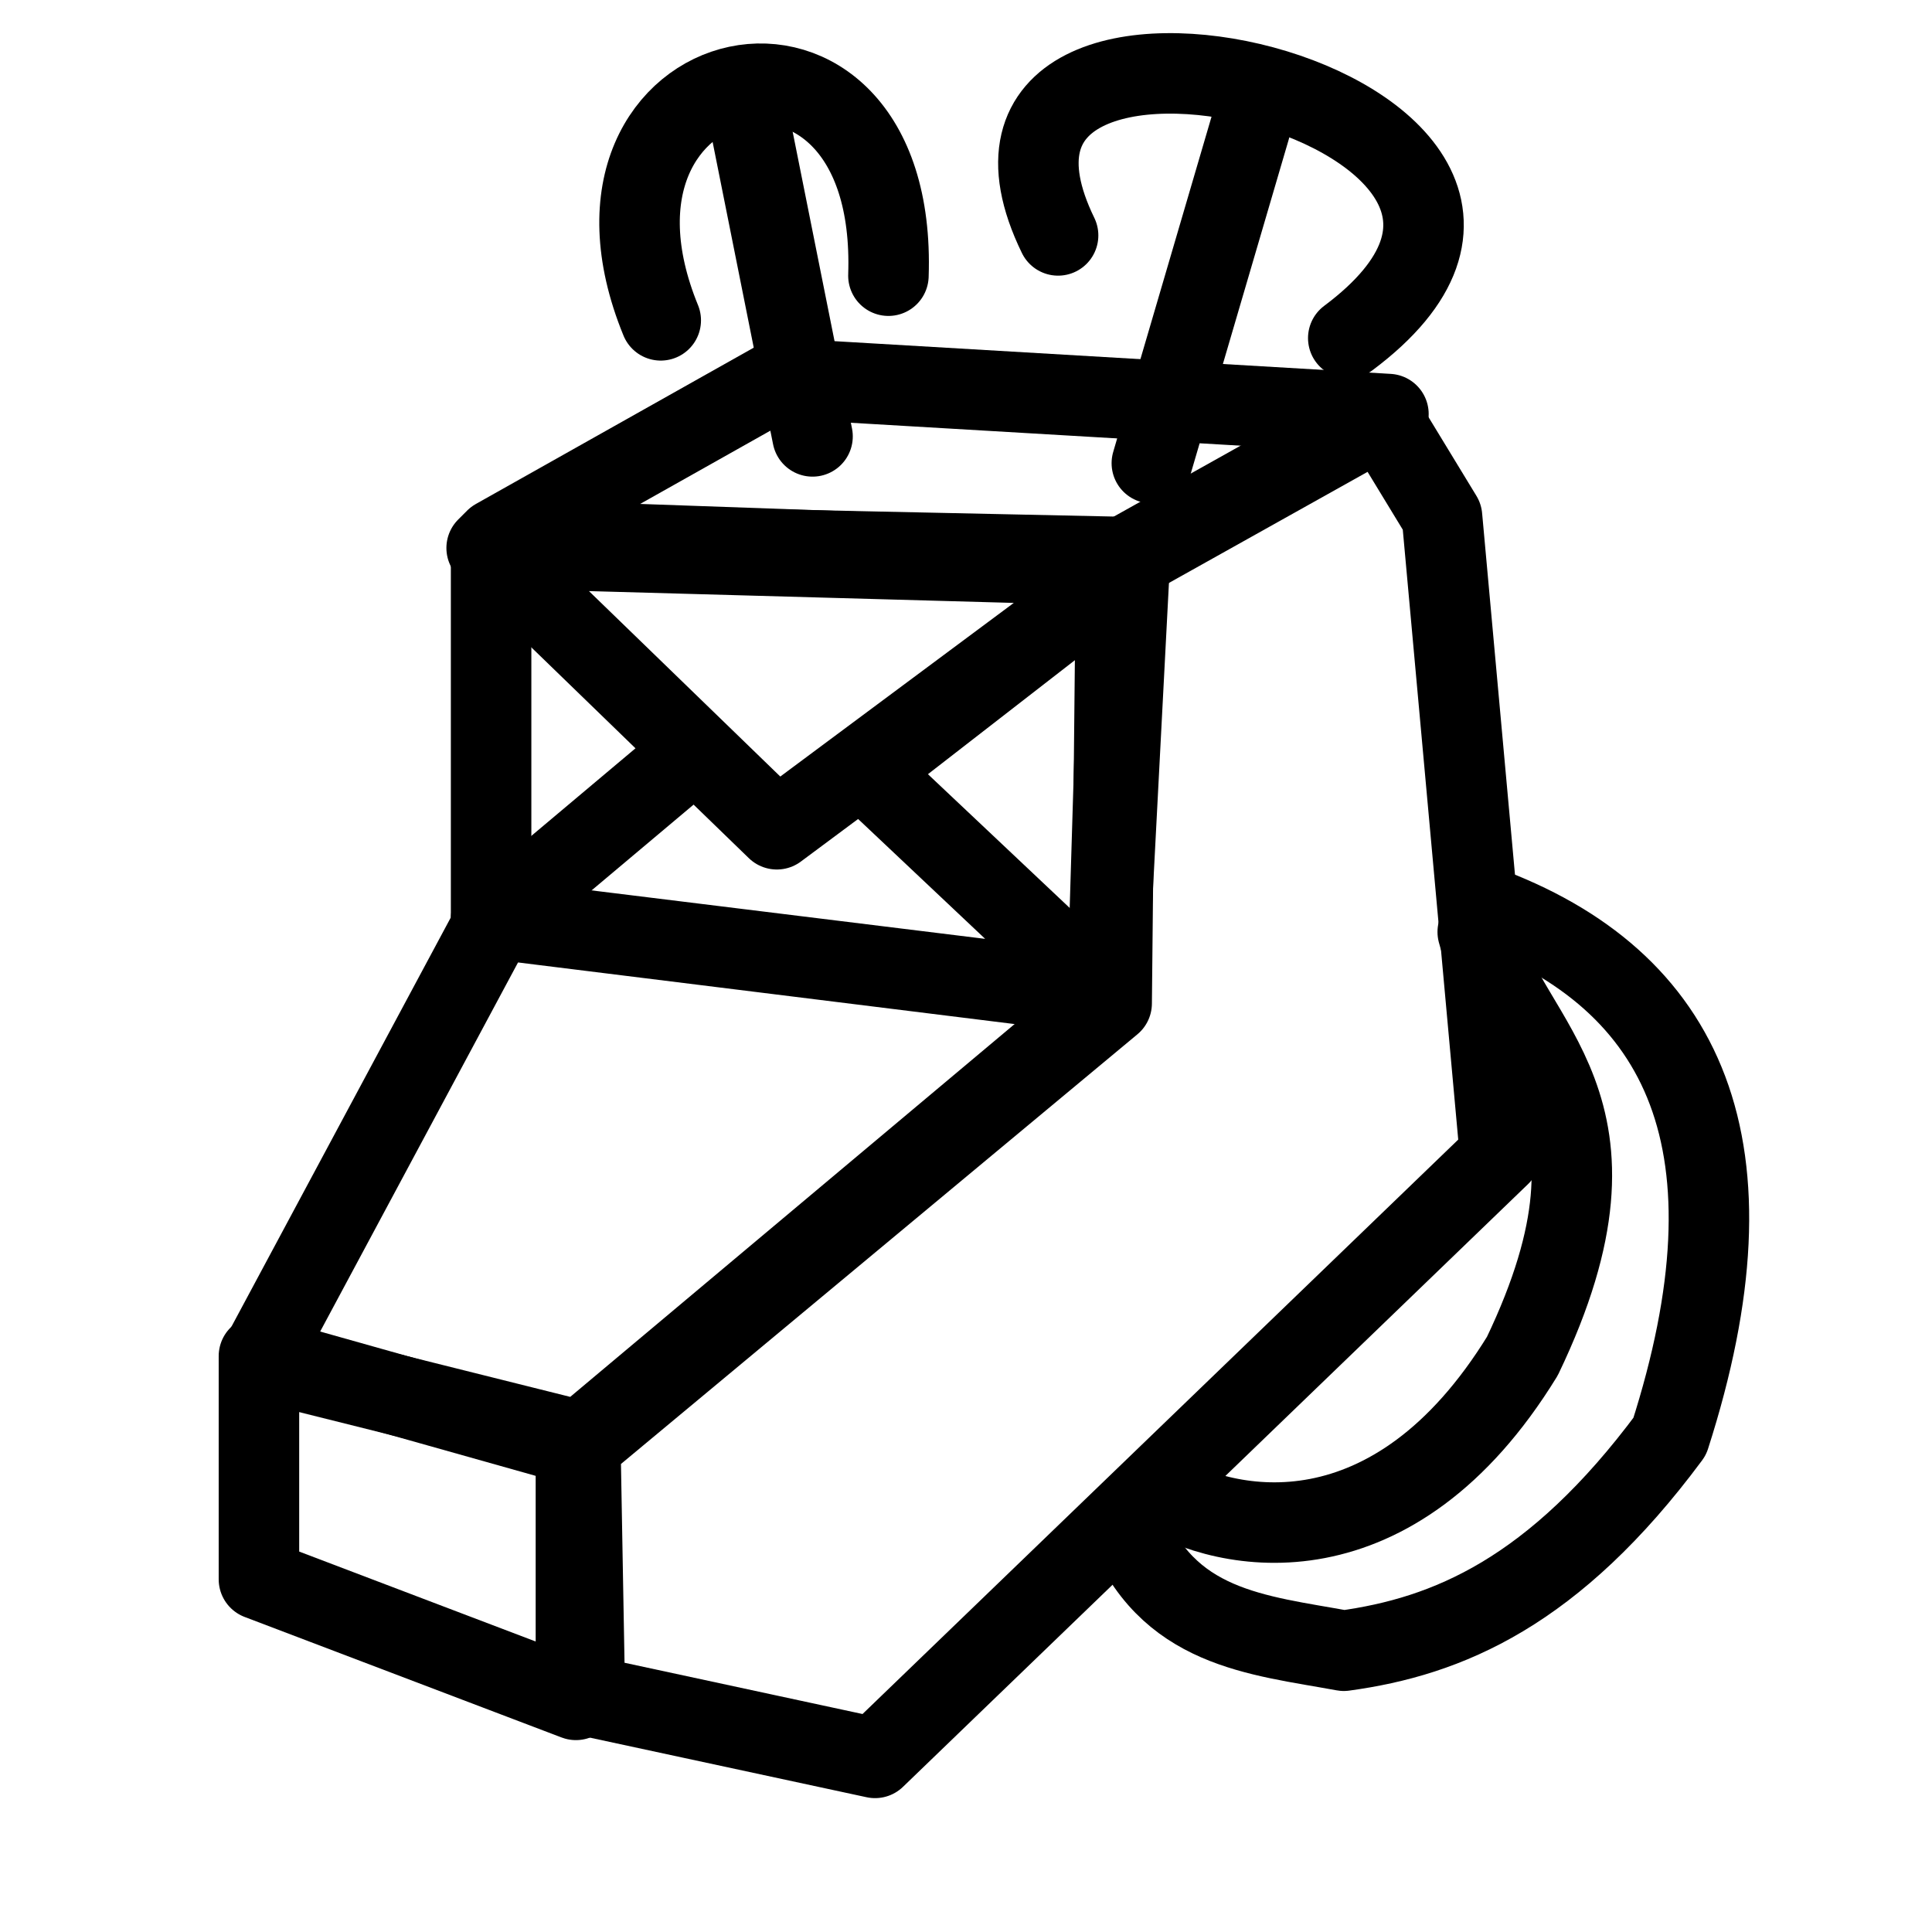 <?xml version="1.0" encoding="UTF-8" standalone="no"?>
<!-- Created with Inkscape (http://www.inkscape.org/) -->

<svg
   xmlns:dc="http://purl.org/dc/elements/1.1/"
   xmlns:cc="http://creativecommons.org/ns#"
   xmlns:rdf="http://www.w3.org/1999/02/22-rdf-syntax-ns#"
   xmlns:svg="http://www.w3.org/2000/svg"
   xmlns="http://www.w3.org/2000/svg"
   xmlns:sodipodi="http://sodipodi.sourceforge.net/DTD/sodipodi-0.dtd"
   xmlns:inkscape="http://www.inkscape.org/namespaces/inkscape"
   id="svg2"
   version="1.1"
   inkscape:version="0.48.0 r9654"
   width="72"
   height="72"
   sodipodi:docname="icon.png"
   inkscape:export-filename="/home/smiff/workspace/SlideScreenK9Plugin/res/drawable/iconk9.png"
   inkscape:export-xdpi="90"
   inkscape:export-ydpi="90">
  <defs
     id="defs6" />
  <sodipodi:namedview
     pagecolor="#ffffff"
     bordercolor="#666666"
     borderopacity="1"
     objecttolerance="10"
     gridtolerance="10"
     guidetolerance="10"
     inkscape:pageopacity="0"
     inkscape:pageshadow="2"
     inkscape:window-width="1600"
     inkscape:window-height="871"
     id="namedview4"
     showgrid="false"
     inkscape:zoom="6.0104076"
     inkscape:cx="25.489144"
     inkscape:cy="31.91926"
     inkscape:window-x="0"
     inkscape:window-y="1"
     inkscape:window-maximized="1"
     inkscape:current-layer="svg2" />
  <path
     style="fill:none;stroke:#000000;stroke-width:3;stroke-linecap:round;stroke-linejoin:round;stroke-opacity:1;stroke-miterlimit:4;stroke-dasharray:none"
     d="M 21.629,53.698 41.262,37.227 41.761,20.756 18.302,20.256 l 0,14.309 -8.652,16.139 z"
     id="path2987"
     inkscape:connector-curvature="0" />
  <path
     style="fill:none;stroke:#000000;stroke-width:3;stroke-linecap:round;stroke-linejoin:round;stroke-opacity:1;stroke-miterlimit:4;stroke-dasharray:none"
     d="m 21.463,53.865 0,9.484 -11.813,-4.492 0,-8.319 z"
     id="path2989"
     inkscape:connector-curvature="0" />
  <path
     style="fill:none;stroke:#000000;stroke-width:3;stroke-linecap:round;stroke-linejoin:round;stroke-opacity:1;stroke-miterlimit:4;stroke-dasharray:none"
     d="M 21.796,63.182 32.61,65.511 55.903,43.05 53.74,19.258 51.411,15.431 41.595,20.922 41.428,37.393 21.629,53.865 z"
     id="path2991"
     inkscape:connector-curvature="0" />
  <path
     style="fill:none;stroke:#000000;stroke-width:3;stroke-linecap:round;stroke-linejoin:round;stroke-opacity:1;stroke-miterlimit:4;stroke-dasharray:none"
     d="m 18.468,20.09 10.648,-5.99 22.627,1.331 -9.816,5.49 z"
     id="path2993"
     inkscape:connector-curvature="0" />
  <path
     style="fill:none;stroke:#000000;stroke-width:3;stroke-linecap:round;stroke-linejoin:round;stroke-opacity:1;stroke-miterlimit:4;stroke-dasharray:none"
     d="m 18.302,34.232 22.96,2.828 0.832,-15.972 -23.958,-0.666 10.815,10.482 12.977,-9.65 -9.65,7.487 8.818,8.319 z"
     id="path2995"
     inkscape:connector-curvature="0" />
  <path
     style="fill:none;stroke:#000000;stroke-width:3;stroke-linecap:round;stroke-linejoin:round;stroke-opacity:1;stroke-miterlimit:4;stroke-dasharray:none"
     d="m 25.789,28.076 -7.321,6.156"
     id="path2997"
     inkscape:connector-curvature="0" />
  <path
     style="fill:none;stroke:#000000;stroke-width:3;stroke-linecap:round;stroke-linejoin:round;stroke-miterlimit:4;stroke-opacity:1;stroke-dasharray:none"
     d="m 55.071,34.731 c 1.125,4.266 6.177,6.391 1.664,15.806 -4.811,7.832 -11.003,6.644 -13.643,4.991"
     id="path3003"
     inkscape:connector-curvature="0"
     sodipodi:nodetypes="ccc" />
  <path
     style="fill:none;stroke:#000000;stroke-width:3;stroke-linecap:round;stroke-linejoin:round;stroke-opacity:1;stroke-miterlimit:4;stroke-dasharray:none"
     d="m 55.238,33.733 c 7.632,2.782 10.444,9.034 6.988,19.799 -4.311,5.81 -8.275,7.458 -12.146,7.986 -3.226,-0.592 -6.639,-0.809 -8.153,-4.825"
     id="path3005"
     inkscape:connector-curvature="0"
     sodipodi:nodetypes="cccc" />
  <path
     style="fill:none;stroke:#000000;stroke-width:3;stroke-linecap:round;stroke-linejoin:round;stroke-opacity:1;stroke-miterlimit:4;stroke-dasharray:none"
     d="m 42.926,17.262 3.66,-12.478 0,0 0,0 0,0"
     id="path3007"
     inkscape:connector-curvature="0" />
  <path
     style="fill:none;stroke:#000000;stroke-width:3;stroke-linecap:round;stroke-linejoin:round;stroke-opacity:1;stroke-miterlimit:4;stroke-dasharray:none"
     d="M 30.281,16.263 27.952,4.617"
     id="path3009"
     inkscape:connector-curvature="0" />
  <path
     style="fill:none;stroke:#000000;stroke-width:3;stroke-linecap:round;stroke-linejoin:round;stroke-miterlimit:4;stroke-opacity:1;stroke-dasharray:none"
     d="M 24.624,11.938 C 20.563,2.011 33.492,-0.855 33.109,10.274"
     id="path3011"
     inkscape:connector-curvature="0"
     sodipodi:nodetypes="cc" />
  <path
     style="fill:none;stroke:#000000;stroke-width:3;stroke-linecap:round;stroke-linejoin:round;stroke-miterlimit:4;stroke-opacity:1;stroke-dasharray:none"
     d="M 39.432,8.773 C 33.908,-2.575 61.724,4.025 50.246,12.6"
     id="path3013"
     inkscape:connector-curvature="0"
     sodipodi:nodetypes="cc" />
</svg>
